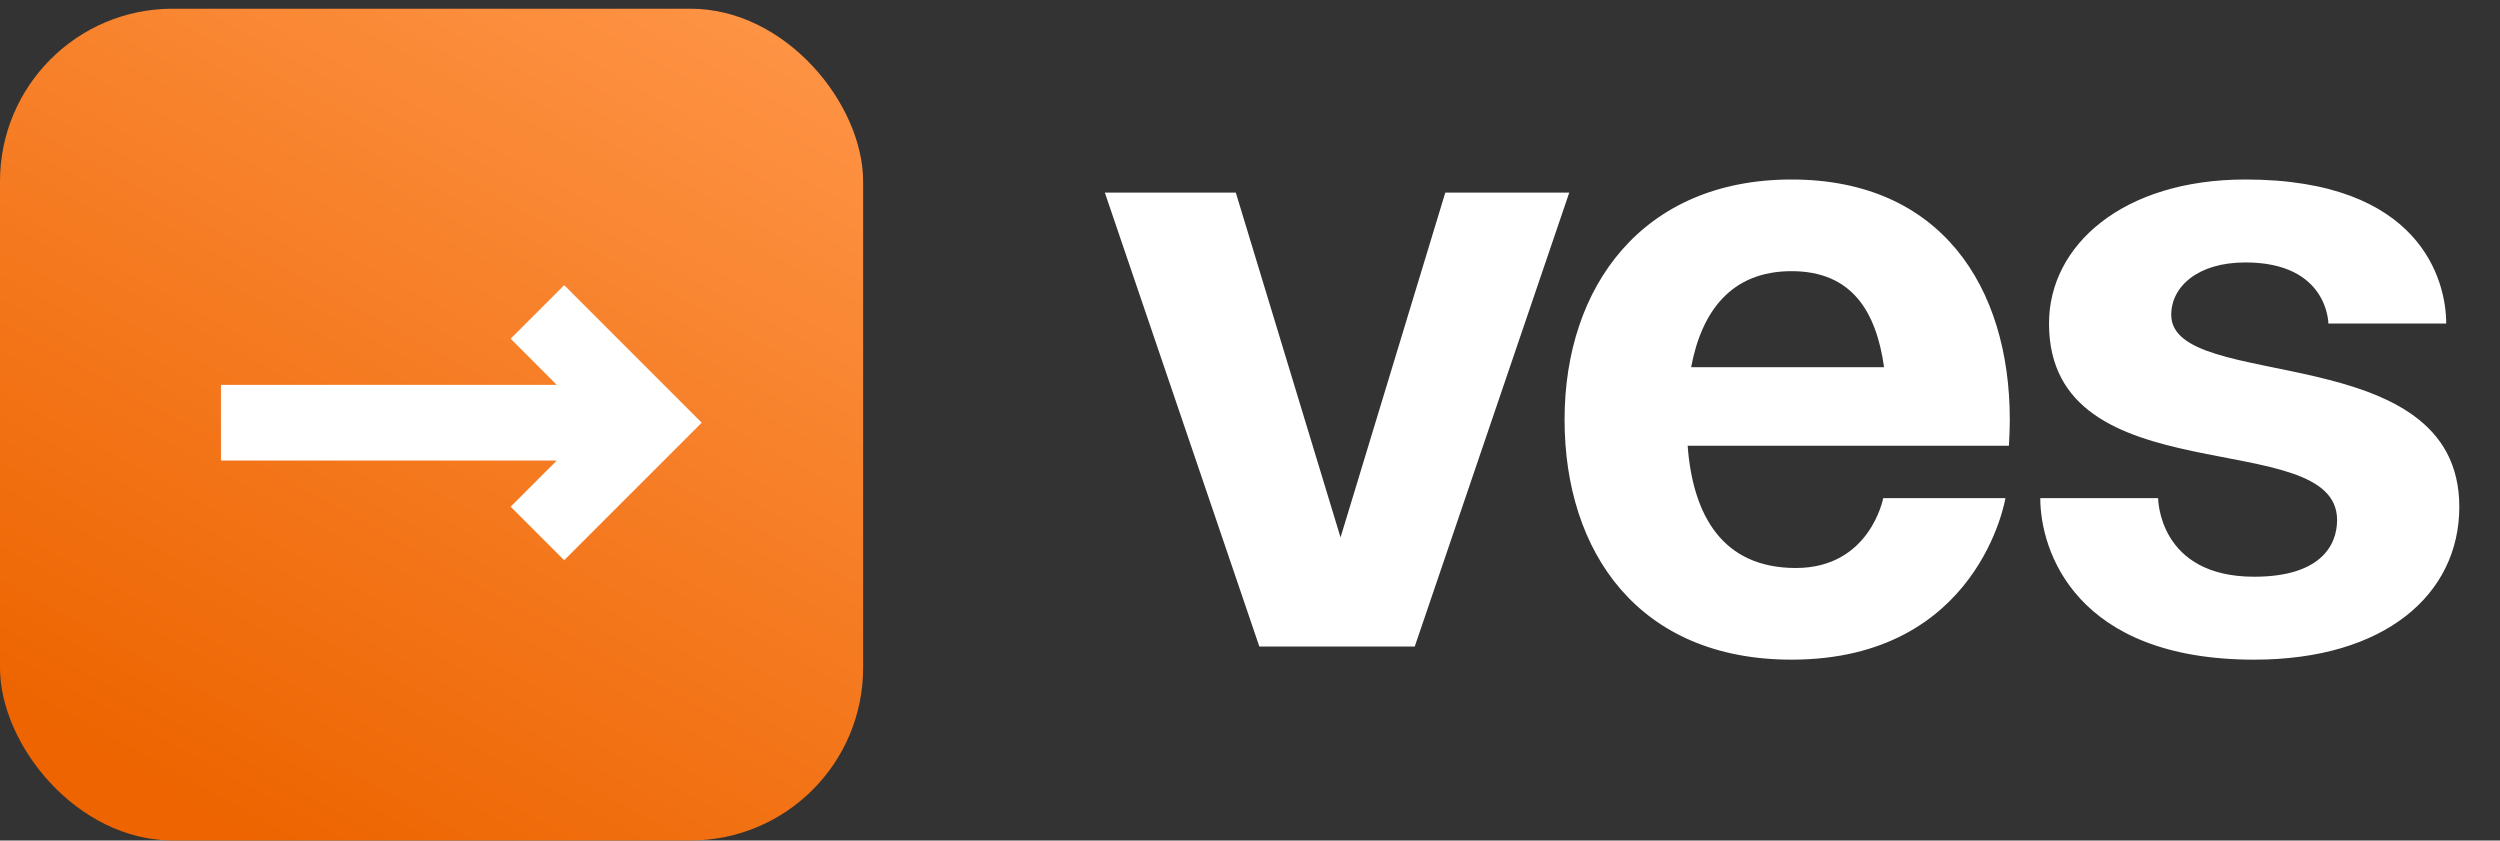 <svg width="116" height="39" viewBox="0 0 116 39" fill="none" xmlns="http://www.w3.org/2000/svg">
<rect x="0" y="0" width="116" height="39" fill="#333333" stroke="none"/>
<rect y="0.404" width="40.049" height="38.593" rx="8.01" fill="url(#paint0_linear_221_16)"/>
<path fill-rule="evenodd" clip-rule="evenodd" d="M26.178 13.232L32.559 19.613L26.178 25.994L23.694 23.51L25.834 21.37H10.252V17.857H25.834L23.694 15.716L26.178 13.232Z" fill="white"/>
<path d="M72.814 8.936L65.644 30H58.434L51.264 8.936H57.341L62.201 24.937L67.062 8.936H72.814ZM72.596 19.468C72.596 13.311 76.201 8.329 83.127 8.329C90.054 8.329 93.254 13.311 93.254 19.468C93.254 19.954 93.214 20.683 93.214 20.683H78.307C78.55 23.924 79.927 26.355 83.33 26.355C86.773 26.355 87.381 23.114 87.381 23.114H93.052C93.052 23.114 91.836 30.608 83.127 30.608C76.039 30.608 72.596 25.625 72.596 19.468ZM83.127 12.582C80.332 12.582 78.955 14.445 78.469 17.038H87.421C87.056 14.445 85.922 12.582 83.127 12.582ZM94.669 23.114H100.137C100.137 23.114 100.137 26.76 104.593 26.76C107.631 26.76 108.441 25.342 108.441 24.127C108.441 19.671 95.074 23.114 95.074 15.012C95.074 11.367 98.517 8.329 104.188 8.329C112.289 8.329 113.504 12.987 113.504 15.012H108.036C108.036 15.012 108.036 12.177 104.188 12.177C101.96 12.177 100.745 13.311 100.745 14.607C100.745 18.253 114.112 15.62 114.112 23.519C114.112 27.57 110.669 30.608 104.593 30.608C96.289 30.608 94.669 25.544 94.669 23.114Z" fill="white"/>
<defs>
<linearGradient id="paint0_linear_221_16" x1="36.275" y1="-1.482" x2="13.34" y2="40.175" gradientUnits="userSpaceOnUse">
<stop stop-color="#FF9649"/>
<stop offset="1" stop-color="#ED6400"/>
</linearGradient>
</defs>
</svg>
